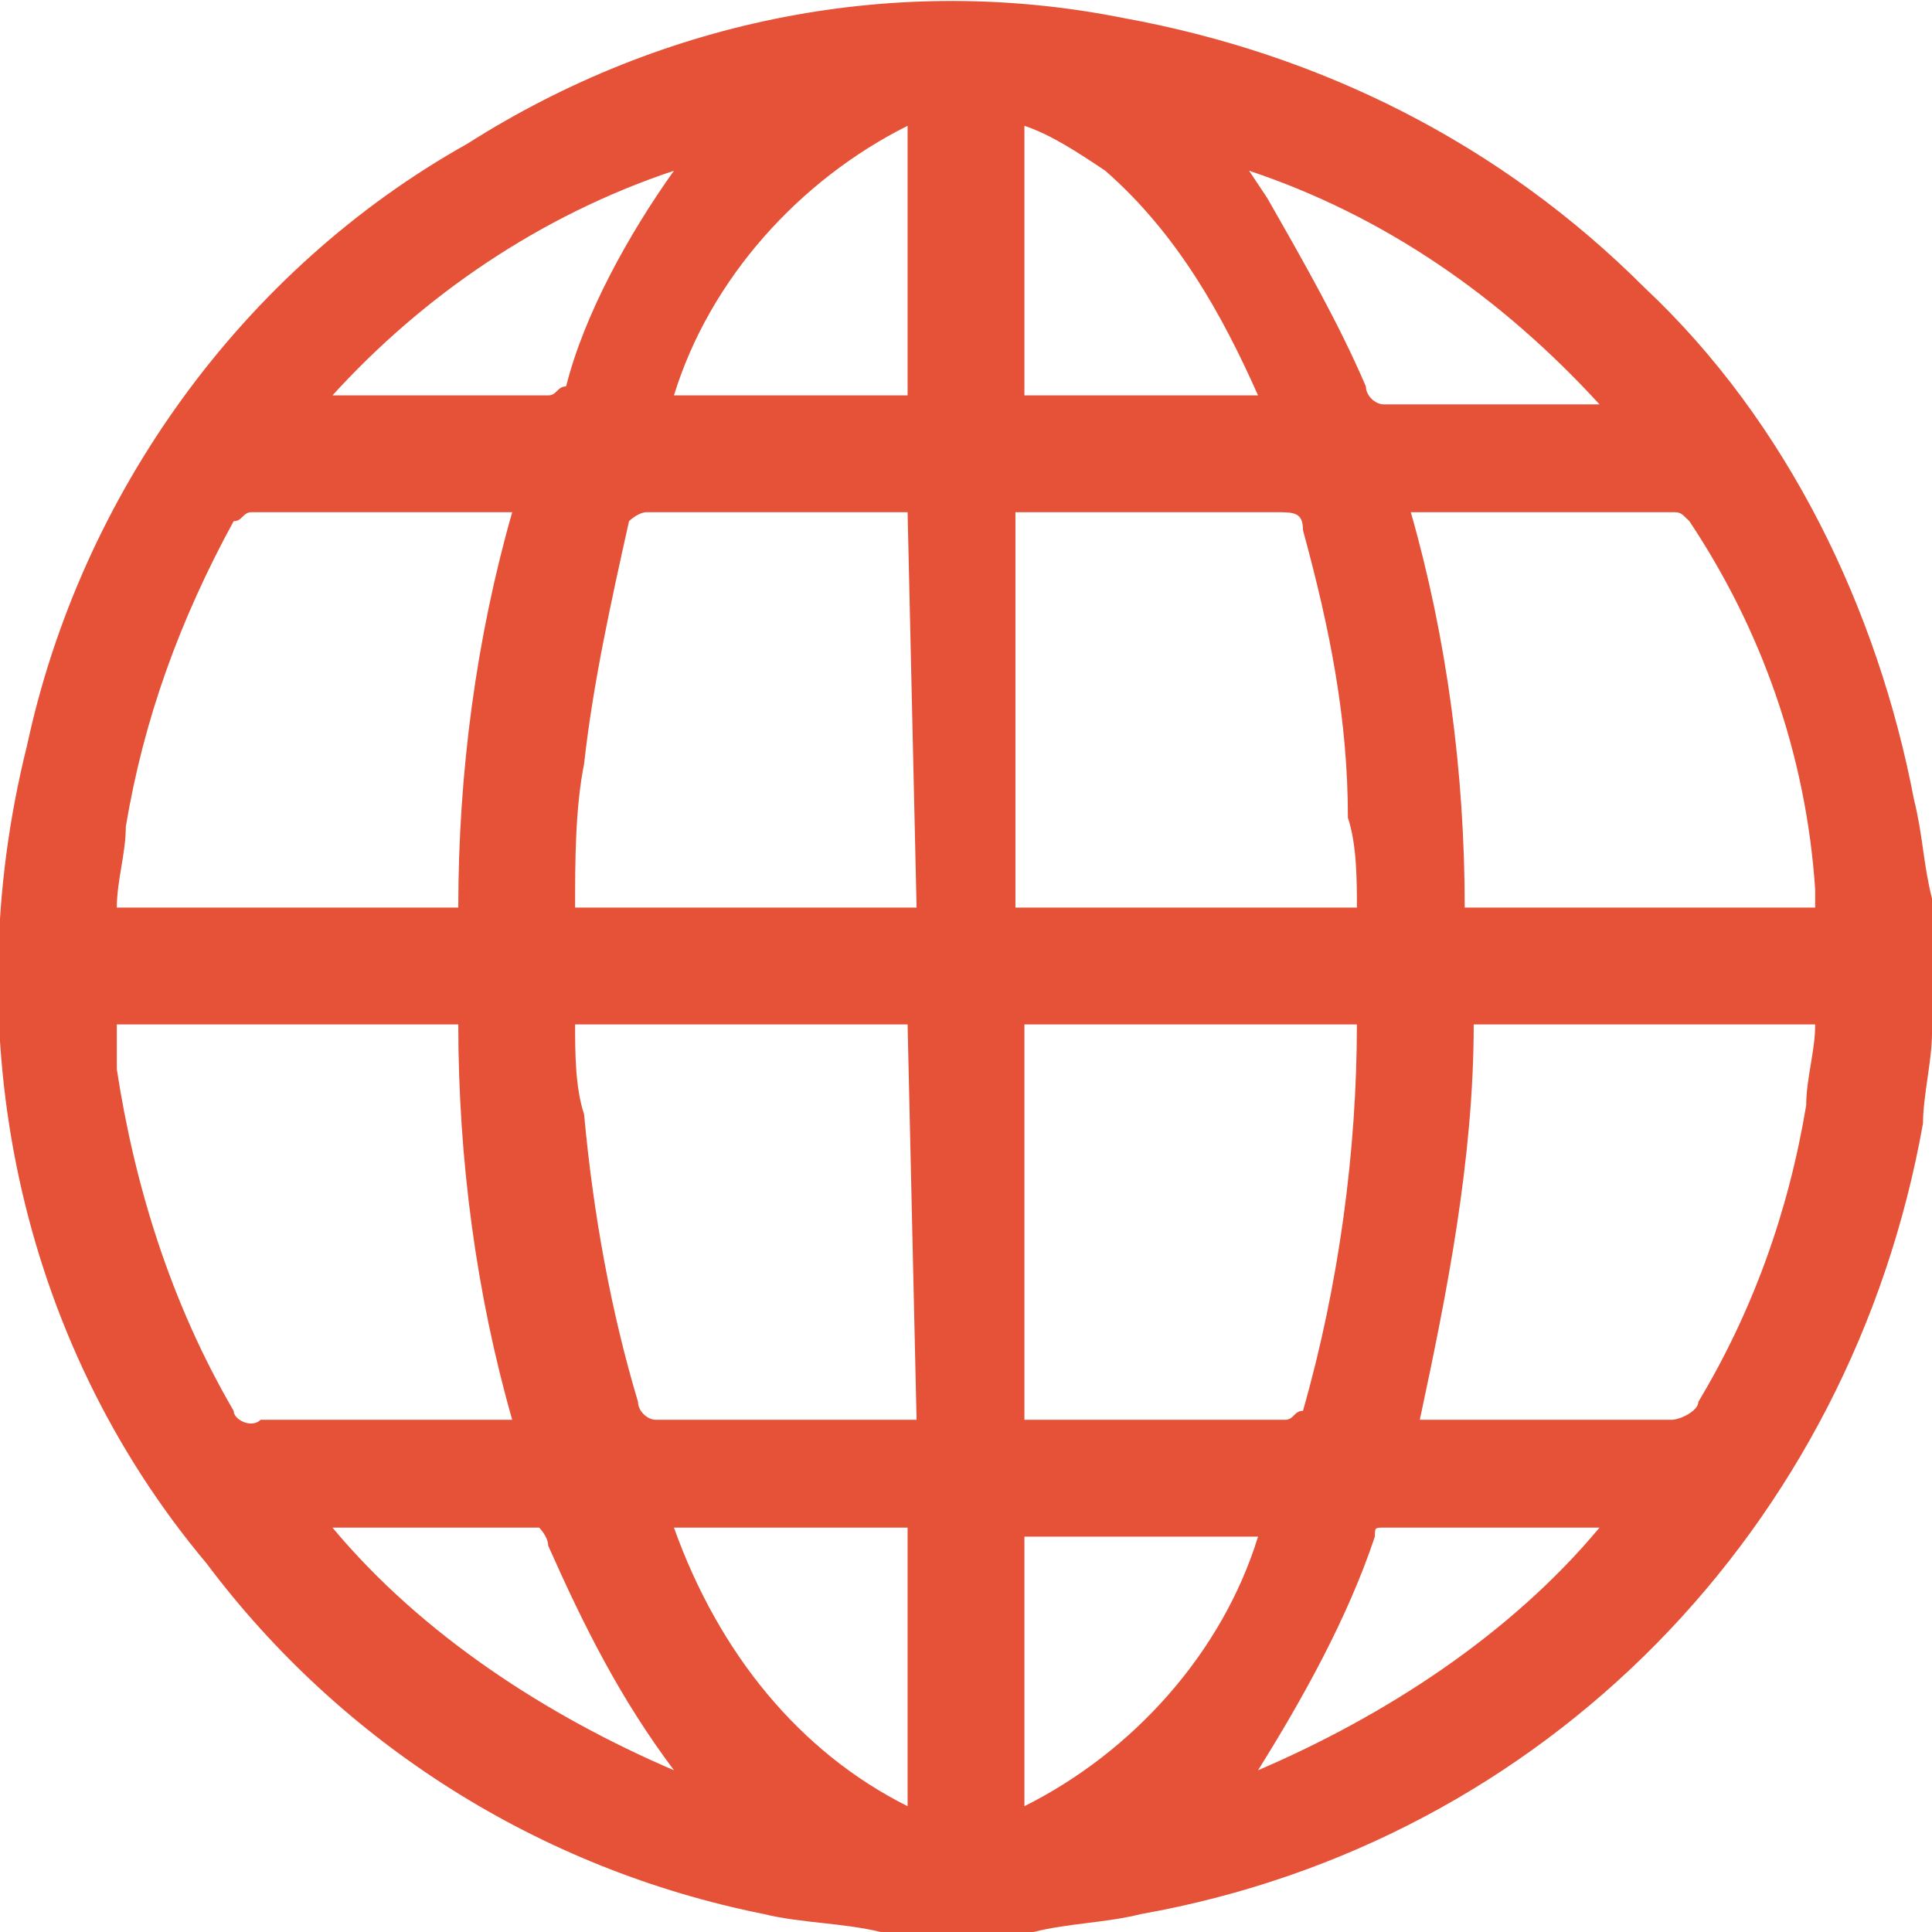 <?xml version="1.0" encoding="utf-8"?>
<!-- Generator: Adobe Illustrator 25.4.4, SVG Export Plug-In . SVG Version: 6.00 Build 0)  -->
<svg version="1.1" id="Grupo_3170" xmlns="http://www.w3.org/2000/svg" xmlns:xlink="http://www.w3.org/1999/xlink" x="0px" y="0px"
	 viewBox="0 0 21.5 21.5" style="enable-background:new 0 0 21.5 21.5;" xml:space="preserve">
<style type="text/css">
	.st0{clip-path:url(#SVGID_00000145741669188737211970000012290488521326481579_);}
	.st1{fill:#E55238;}
</style>
<g>
	<defs>
		<rect id="SVGID_1_" width="21.5" height="21.5"/>
	</defs>
	<clipPath id="SVGID_00000164472762069303914650000016472881300993770658_">
		<use xlink:href="#SVGID_1_"  style="overflow:visible;"/>
	</clipPath>
	<g id="Grupo_3169" style="clip-path:url(#SVGID_00000164472762069303914650000016472881300993770658_);">
		<path id="Caminho_3952" class="st1" d="M11.5,21.5H10c-0.1,0-0.1,0-0.2,0c-0.4-0.1-0.9-0.1-1.3-0.2c-2.5-0.5-4.7-1.9-6.2-3.9
			c-2.1-2.5-2.8-5.9-2-9.1C0.9,5.5,2.7,3,5.2,1.6c2.2-1.4,4.8-1.9,7.3-1.4c2.2,0.4,4.2,1.4,5.8,3c1.6,1.5,2.6,3.6,3,5.7
			c0.1,0.4,0.1,0.7,0.2,1.1v1.5c0,0.3-0.1,0.7-0.1,1c-0.8,4.5-4.2,8-8.7,8.8C12.3,21.4,11.9,21.4,11.5,21.5 M10.1,5.7
			C10.1,5.7,10.1,5.7,10.1,5.7c-1,0-2,0-2.9,0C7.1,5.7,7,5.8,7,5.8c0,0,0,0,0,0C6.8,6.7,6.6,7.6,6.5,8.5C6.4,9,6.4,9.6,6.4,10.1h3.8
			L10.1,5.7z M10.1,11.4H6.4c0,0.3,0,0.7,0.1,1c0.1,1.1,0.3,2.2,0.6,3.2c0,0.1,0.1,0.2,0.2,0.2c0.9,0,1.8,0,2.7,0c0.1,0,0.1,0,0.2,0
			L10.1,11.4z M15.1,10.1c0-0.3,0-0.7-0.1-1C15,8,14.8,7,14.5,5.9c0-0.2-0.1-0.2-0.3-0.2c-0.9,0-1.8,0-2.7,0c-0.1,0-0.1,0-0.2,0v4.4
			L15.1,10.1z M15.1,11.4h-3.7v4.4c1,0,2,0,2.9,0c0.1,0,0.1-0.1,0.2-0.1C14.9,14.3,15.1,12.8,15.1,11.4 M20.2,10.1
			c0-0.1,0-0.1,0-0.2c-0.1-1.5-0.6-2.9-1.4-4.1c-0.1-0.1-0.1-0.1-0.2-0.1c-0.9,0-1.8,0-2.7,0c-0.1,0-0.1,0-0.2,0
			c0.4,1.4,0.6,2.9,0.6,4.4L20.2,10.1z M1.3,11.4c0,0.2,0,0.3,0,0.5c0.2,1.3,0.6,2.6,1.3,3.8c0,0.1,0.2,0.2,0.3,0.1
			c0.8,0,1.7,0,2.5,0h0.3c-0.4-1.4-0.6-2.9-0.6-4.4L1.3,11.4z M16.4,11.4c0,1.5-0.3,3-0.6,4.4c1,0,1.9,0,2.8,0
			c0.1,0,0.3-0.1,0.3-0.2c0.6-1,1-2.1,1.2-3.3c0-0.3,0.1-0.6,0.1-0.9L16.4,11.4z M5.7,5.7c-1,0-1.9,0-2.9,0c-0.1,0-0.1,0.1-0.2,0.1
			C2,6.9,1.6,8,1.4,9.2c0,0.3-0.1,0.6-0.1,0.9h3.8C5.1,8.6,5.3,7.1,5.7,5.7 M10.1,1.4C8.9,2,7.9,3.1,7.5,4.4h2.6L10.1,1.4z M14,4.4
			c-0.4-0.9-0.9-1.8-1.7-2.5c-0.3-0.2-0.6-0.4-0.9-0.5v3H14z M10.1,20.1v-3.1H7.5C8,18.4,8.9,19.5,10.1,20.1 M11.4,20.1
			c1.2-0.6,2.2-1.7,2.6-3h-2.6V20.1z M17.8,4.5c-1.1-1.2-2.4-2.1-3.9-2.6l0.2,0.3c0.4,0.7,0.8,1.4,1.1,2.1c0,0.1,0.1,0.2,0.2,0.2
			C16.2,4.5,17,4.5,17.8,4.5 M7.5,1.9C6,2.4,4.7,3.3,3.7,4.4c0,0,0,0,0.1,0c0.8,0,1.5,0,2.3,0c0.1,0,0.1-0.1,0.2-0.1
			C6.5,3.5,7,2.6,7.5,1.9 M7.5,19.7c-0.6-0.8-1-1.6-1.4-2.5C6.1,17.1,6,17,6,17c-0.7,0-1.4,0-2.1,0c0,0-0.1,0-0.2,0
			C4.7,18.2,6.1,19.1,7.5,19.7 M17.8,17c-0.8,0-1.6,0-2.4,0c-0.1,0-0.1,0-0.1,0.1C15,18,14.5,18.9,14,19.7
			C15.4,19.1,16.8,18.2,17.8,17"/>
	</g>
</g>
</svg>
